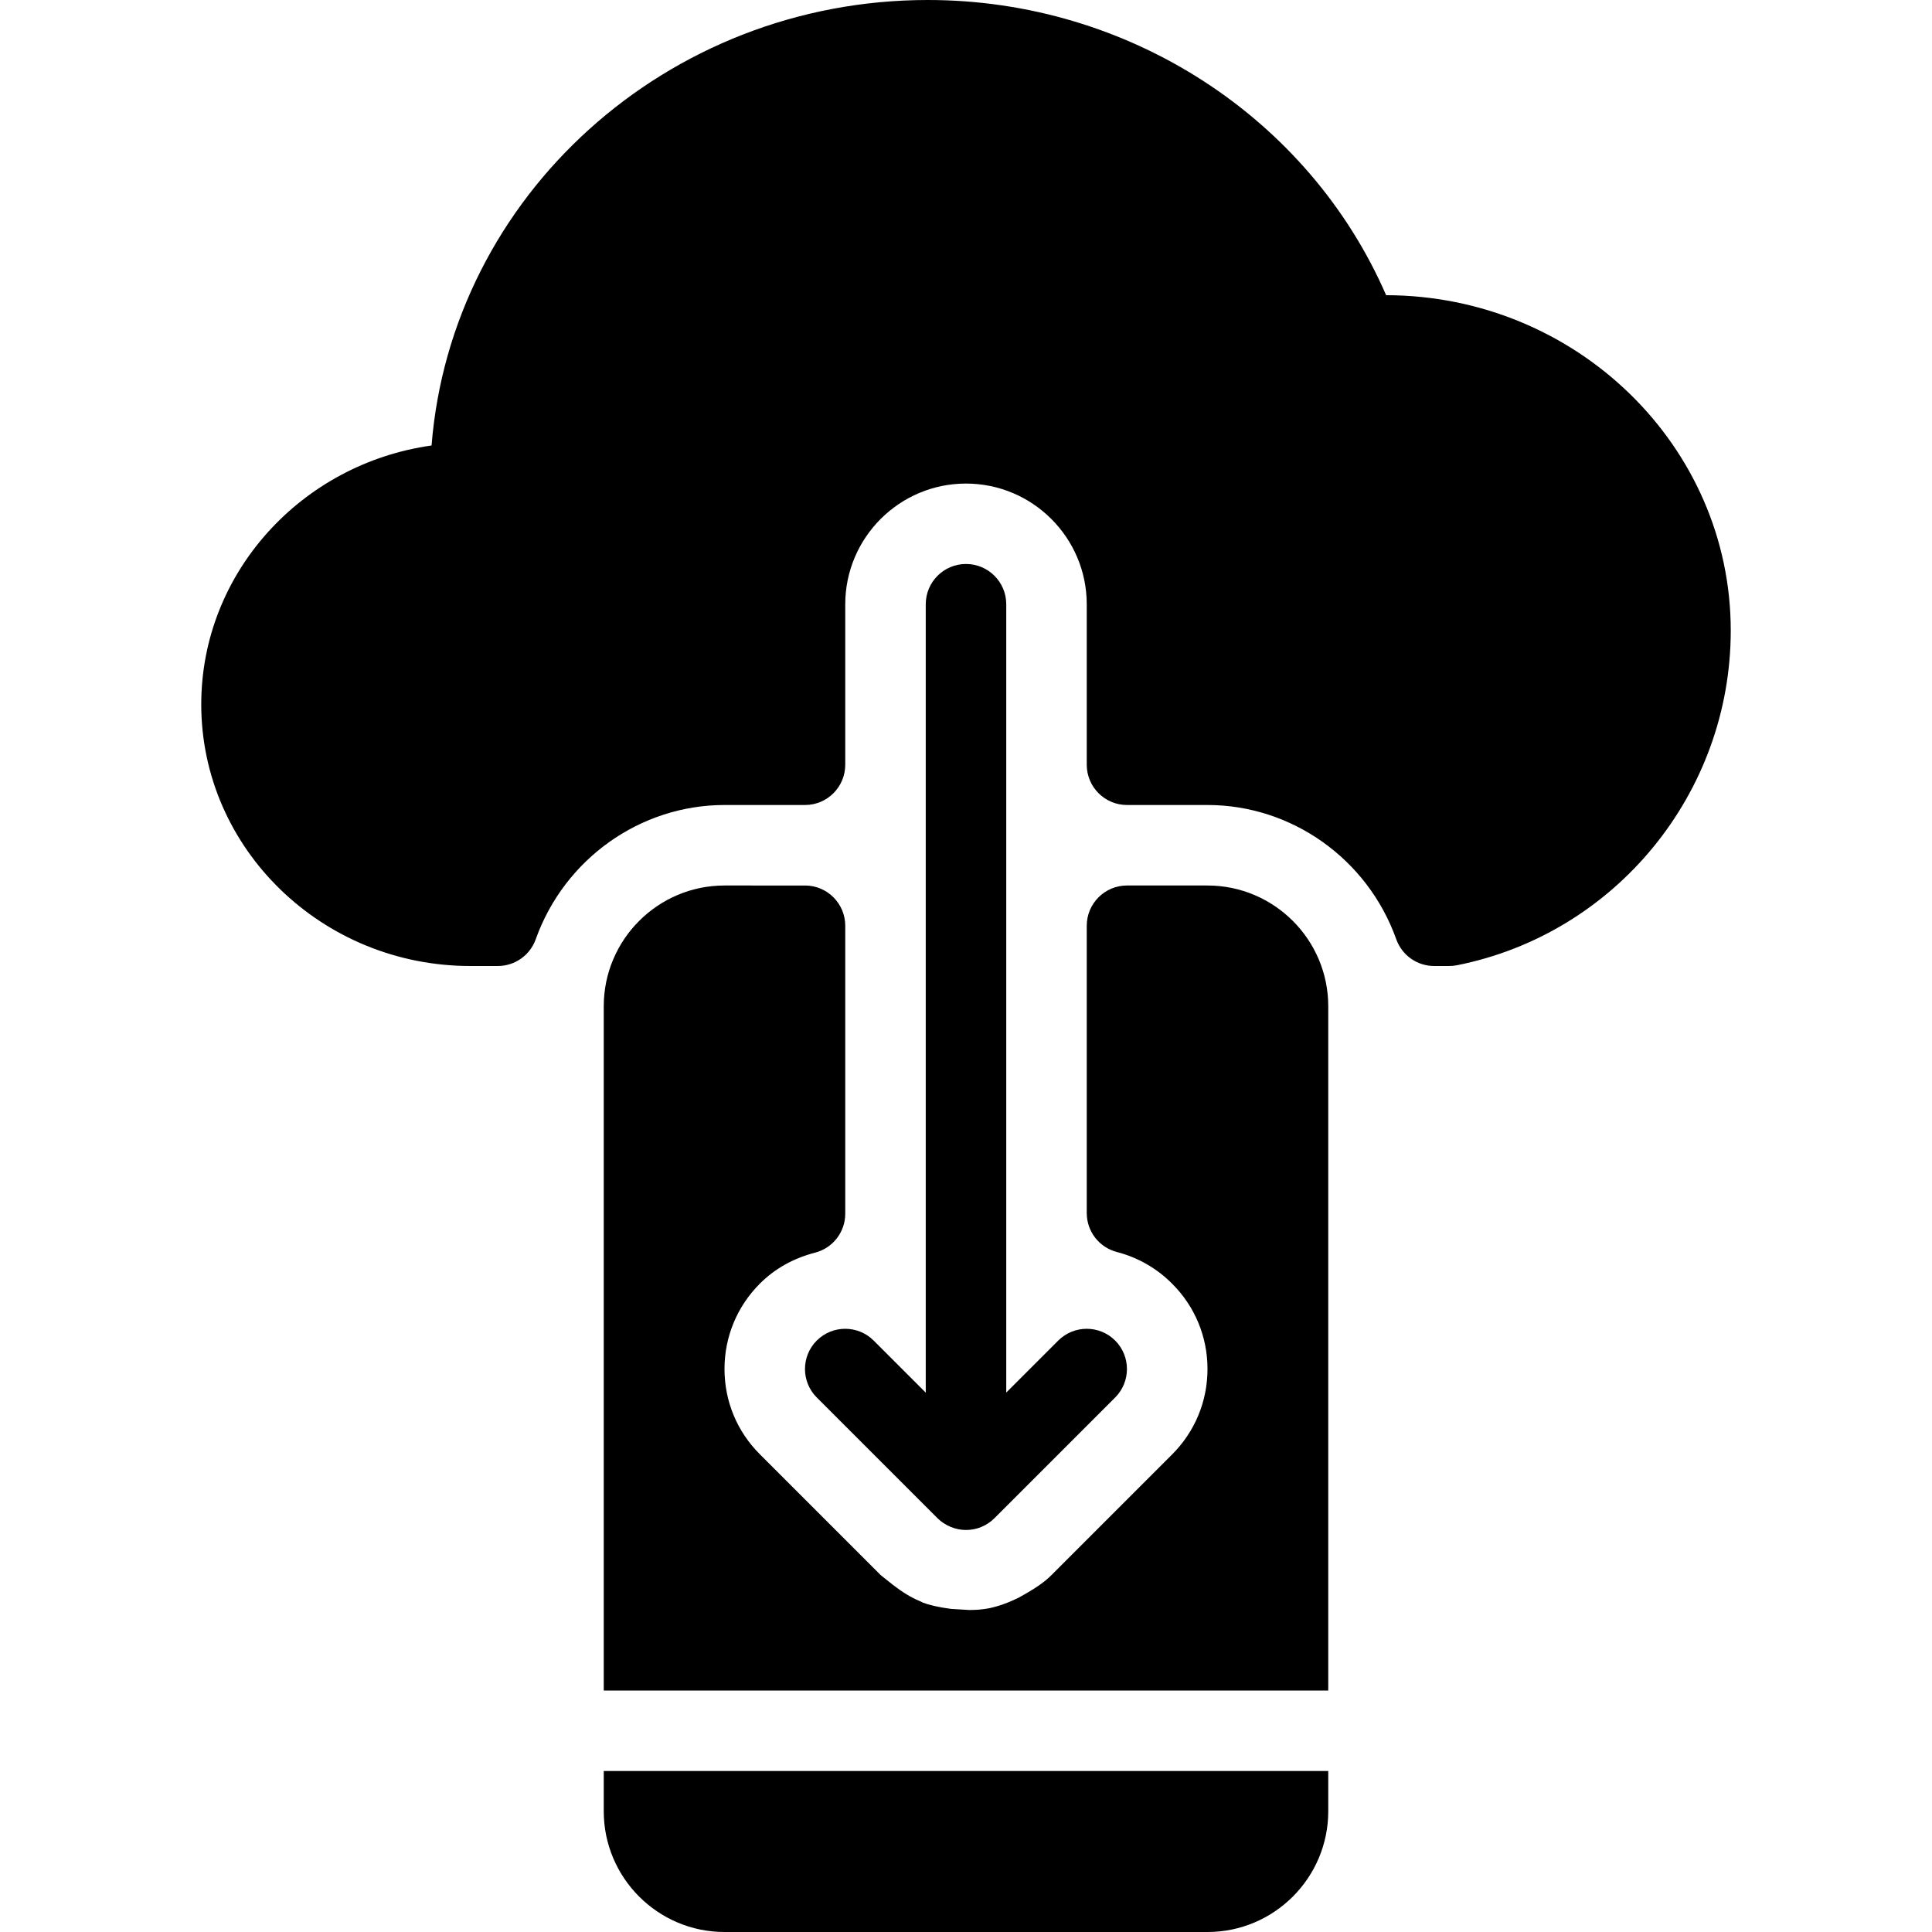 <?xml version="1.0" encoding="iso-8859-1"?>
<!-- Generator: Adobe Illustrator 19.0.0, SVG Export Plug-In . SVG Version: 6.00 Build 0)  -->
<svg version="1.1" id="Layer_1" xmlns="http://www.w3.org/2000/svg" xmlns:xlink="http://www.w3.org/1999/xlink" x="0px" y="0px"
	 viewBox="0 0 24 24" style="enable-background:new 0 0 24 24;" xml:space="preserve">
<g>
	<g>
		<path d="M7.5,22.5C7.5,23.327,8.173,24,9,24h6c0.827,0,1.5-0.673,1.5-1.5V22h-9V22.5z M15,11h-1c-0.276,0-0.5,0.224-0.5,0.5v3.569
			c0,0.228,0.154,0.427,0.375,0.484c0.259,0.067,0.497,0.203,0.686,0.394C14.844,16.229,15,16.606,15,17.006
			c0,0.401-0.156,0.778-0.439,1.061l-1.5,1.5c-0.083,0.083-0.186,0.158-0.407,0.28c-0.128,0.063-0.242,0.104-0.365,0.131
			C12.207,19.994,12.124,20,12.041,20l-0.229-0.014c-0.15-0.019-0.275-0.05-0.346-0.077c-0.015-0.009-0.031-0.016-0.046-0.022
			c-0.101-0.042-0.208-0.107-0.326-0.198c-0.001-0.001-0.152-0.121-0.153-0.122l-1.5-1.5C9.156,17.784,9,17.407,9,17.006
			c0-0.4,0.156-0.777,0.44-1.061c0.185-0.185,0.415-0.314,0.685-0.384c0.221-0.057,0.375-0.256,0.375-0.484V11.5
			c0-0.276-0.224-0.5-0.5-0.5H9c-0.827,0-1.5,0.673-1.5,1.5V21h9v-8.5C16.5,11.673,15.827,11,15,11z M12,7.006
			c-0.276,0-0.5,0.224-0.5,0.5V17.3l-0.647-0.647c-0.195-0.195-0.512-0.195-0.707,0s-0.195,0.512,0,0.707l1.5,1.5
			c0.047,0.047,0.102,0.081,0.16,0.106c0.001,0,0.002,0.002,0.003,0.002h0.001c0.061,0.025,0.125,0.038,0.19,0.038
			c0.064,0,0.129-0.012,0.189-0.037c0.06-0.025,0.116-0.061,0.164-0.109l1.5-1.5c0.195-0.195,0.195-0.512,0-0.707
			c-0.195-0.195-0.512-0.195-0.707,0L12.5,17.299V7.506C12.5,7.23,12.276,7.006,12,7.006z M17.219,3.667
			C16.258,1.458,14.019,0,11.526,0C8.278,0,5.607,2.442,5.361,5.534C3.745,5.761,2.5,7.117,2.5,8.75C2.5,10.542,4,12,5.842,12h0.342
			c0.211,0,0.4-0.133,0.471-0.332C7.011,10.67,7.954,10,9,10h1c0.276,0,0.5-0.224,0.5-0.5V7.507c0-0.827,0.673-1.5,1.5-1.5
			s1.5,0.673,1.5,1.5V9.5c0,0.276,0.224,0.5,0.5,0.5h1c1.046,0,1.989,0.67,2.345,1.668C17.416,11.867,17.604,12,17.816,12H18
			c0.033,0,0.065-0.003,0.097-0.009C20.069,11.6,21.5,9.852,21.5,7.833C21.5,5.539,19.58,3.671,17.219,3.667z"/>
	</g>
</g>
</svg>
